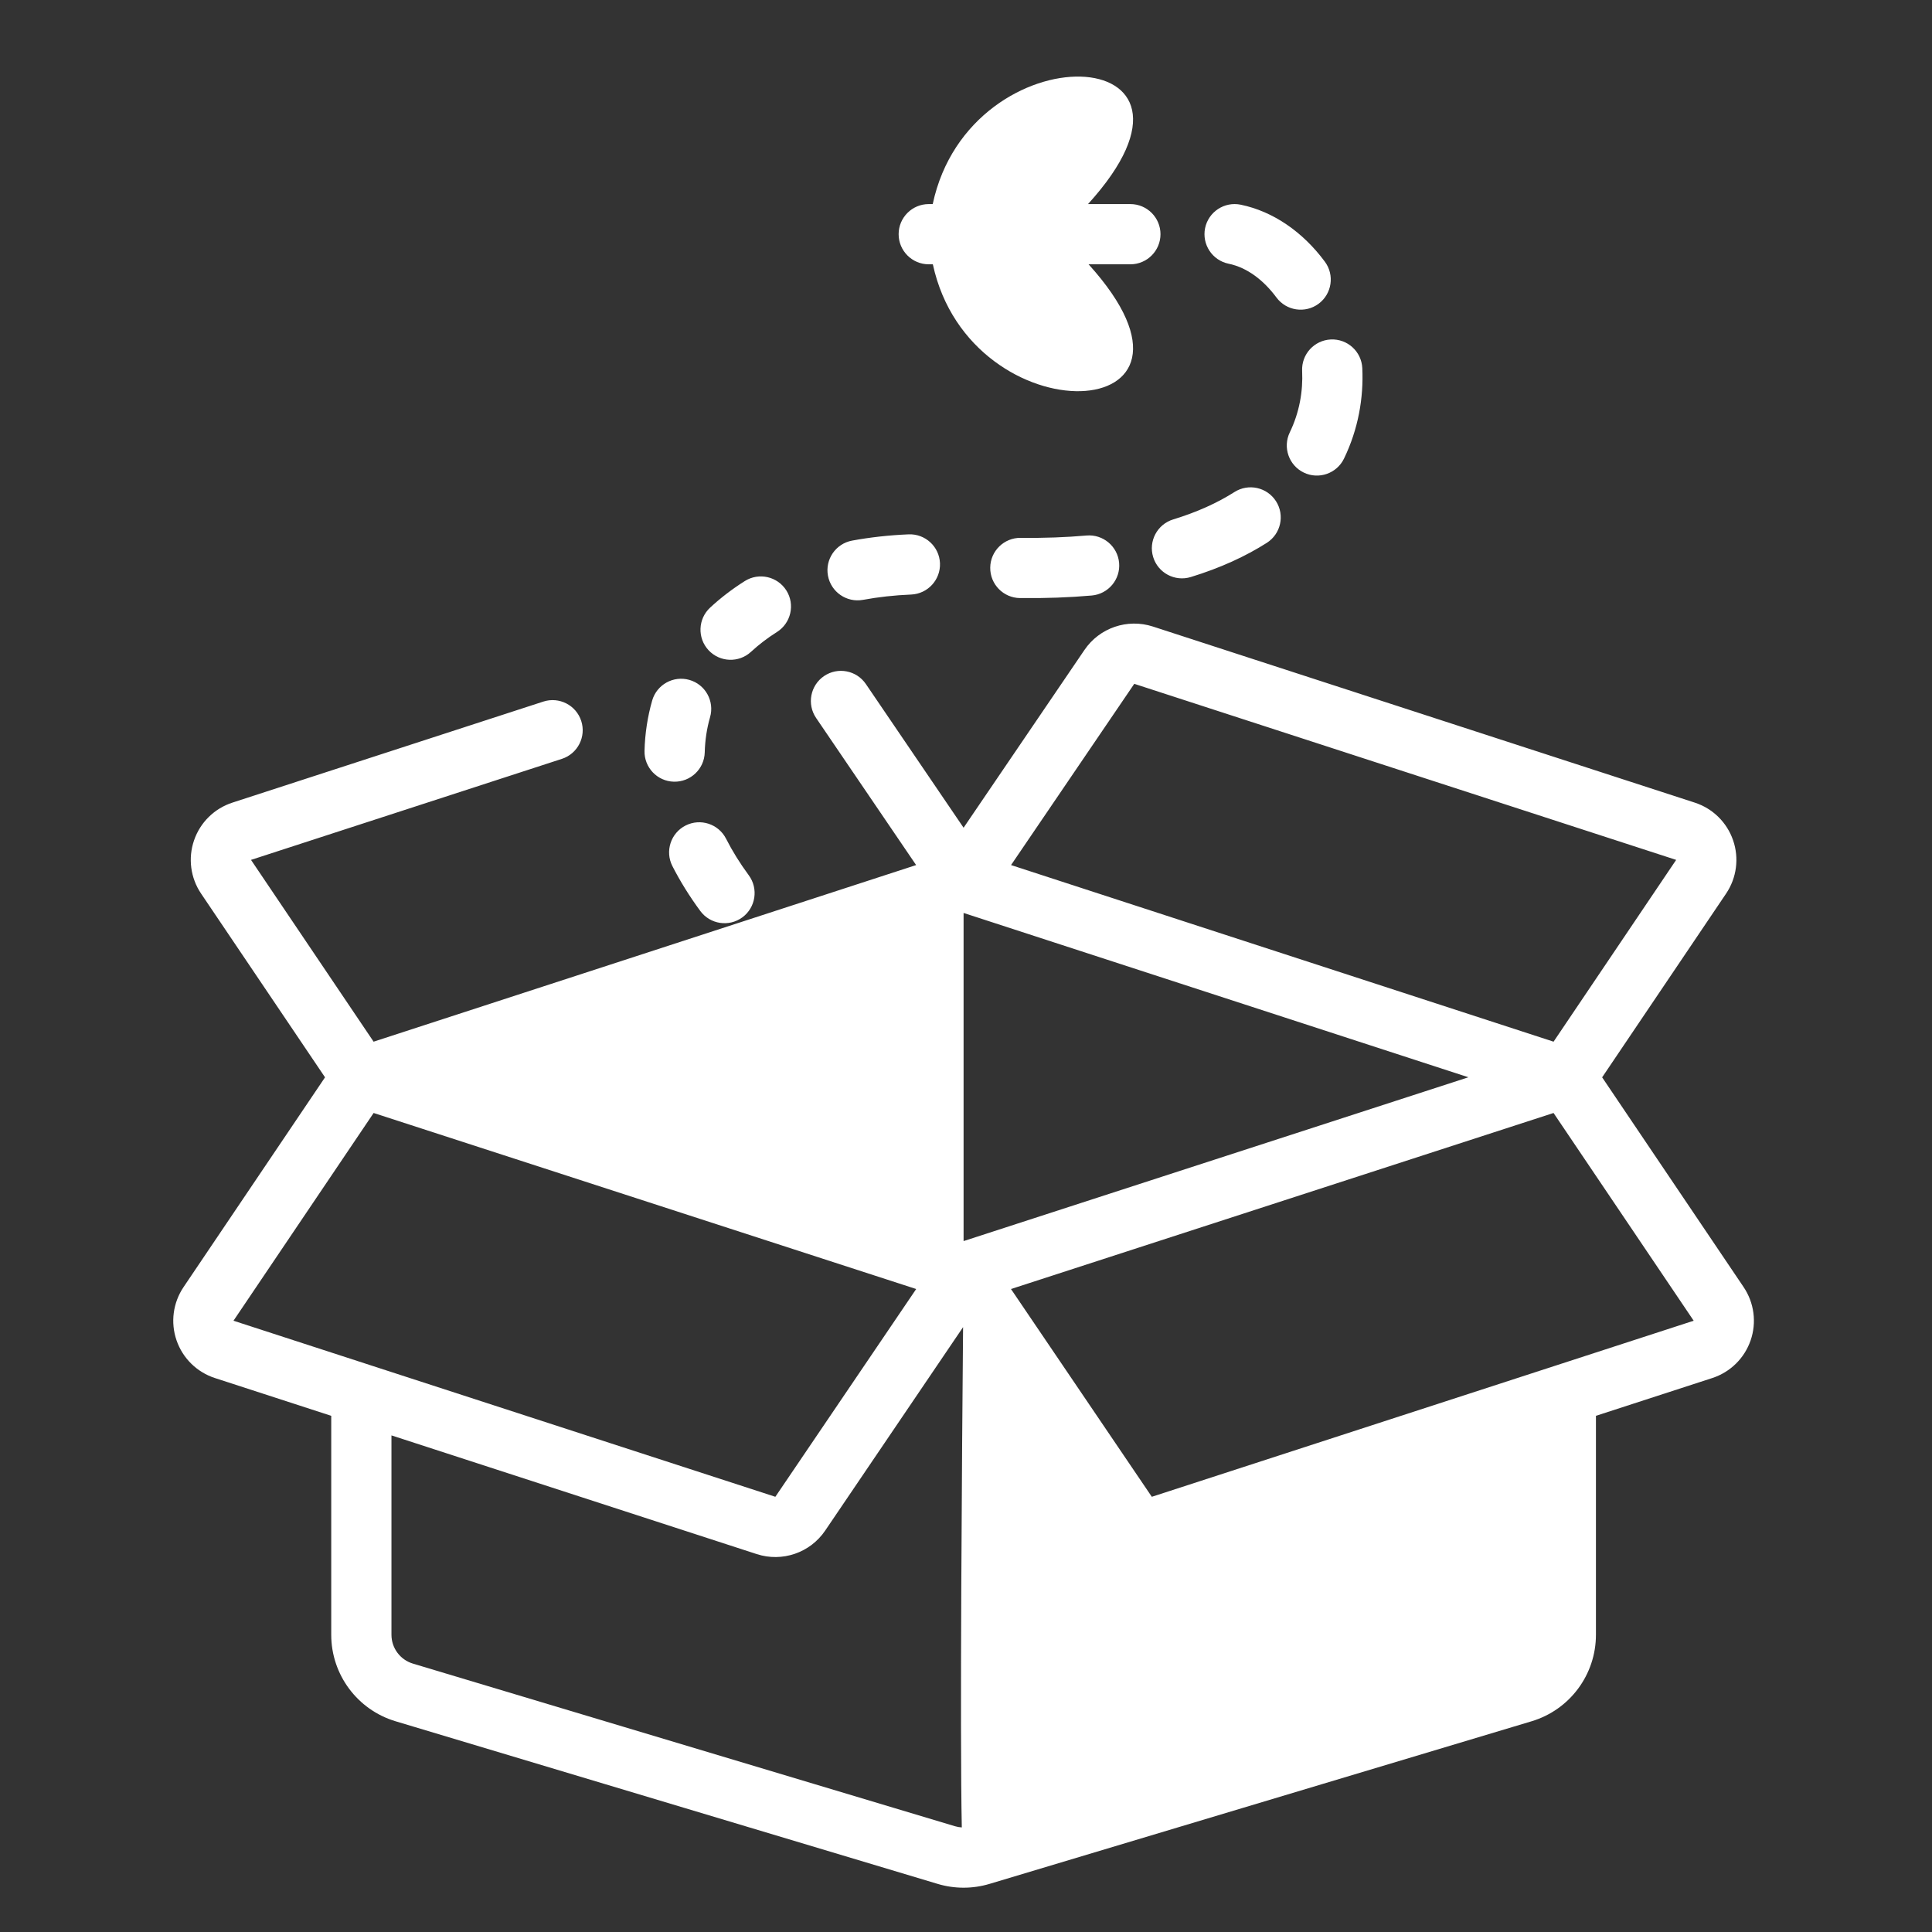 <svg
   version="1.1"
   viewBox="0 0 5333.333 5333.333"
   xmlns="http://www.w3.org/2000/svg"
   xmlns:svg="http://www.w3.org/2000/svg">
      <rect x="0" y="0" width="5333.333" height="5333.333" fill="#333333" stroke="none"/>
      <path
         id="path3"
         d="m 27498.1,34669.4 c -455.6,615.6 -1073.7,1044.4 -1747.5,1182.5 -338.1,68.7 -668.7,-148.8 -738.1,-486.9 -68.7,-338.1 149.4,-668.7 486.9,-738.1 388.7,-79.4 731.2,-346.3 994.4,-701.9 205.6,-276.9 597.5,-335 874.3,-130 277.5,205.6 335.7,597.5 130,874.4 z m -8138.7,1195 c 388.7,1822.5 1972.5,2675.6 3069.4,2645.6 1095,-30 1704.3,-940.6 153.7,-2645.6 h 879.4 c 345,0 625,-280 625,-625 0,-345 -280,-625 -625,-625 h -867.5 c 1535.6,-1696.9 926.2,-2602.5 -165.6,-2633.1 -1094.4,-30 -2673.8,819.3 -3066.9,2633.1 h -85 c -344.4,0 -625,280 -625,625 0,345 280.6,625 625,625 z m 8536.9,-5281.9 c 295,610 408.1,1255 379.3,1876.9 -16.2,345 -309.3,611.2 -653.7,595 -344.4,-16.3 -611.3,-308.8 -595,-653.1 20,-422.5 -56.3,-860.7 -256.3,-1275 -150,-310.7 -20,-685 290.7,-835 310.6,-150 685,-19.4 835,291.2 z M 24715,28123.1 c 618.8,189.4 1141.3,431.9 1578.8,710 290.6,185.6 376.8,571.9 191.2,863.1 -185,290.7 -571.9,376.9 -863.1,191.3 -351.9,-223.8 -773.8,-416.3 -1272.5,-568.8 -329.4,-101.2 -515.6,-450.6 -414.4,-780.6 100.6,-330 450.6,-515.6 780,-415 z m -3544.4,-436.2 c 533.2,-6.3 1029.4,12.5 1490,53.1 343.8,30.6 598.2,334.4 567.5,678.1 -30.6,343.1 -334.3,597.5 -678.1,566.9 -421.9,-36.9 -876.2,-54.4 -1365,-48.1 -345,3.7 -628.1,-273.2 -631.9,-617.5 -4.3,-345 272.5,-628.8 617.5,-632.5 z m -3257.5,-36.9 c 314.4,58.1 647.5,95.6 998.8,110 345,15 612.5,306.9 598.1,651.2 -14.4,344.4 -306.2,612.5 -651.2,598.2 -412.5,-17.5 -803.8,-61.9 -1173.2,-130 -338.7,-63.1 -563.7,-389.4 -500.6,-728.2 62.5,-339.3 388.8,-563.7 728.1,-501.2 z m -2324.4,-1078.1 c 160.7,148.7 340.7,286.2 537.6,410.6 291.8,184.4 379.3,570.6 195.6,861.9 -184.4,291.8 -570.6,379.4 -862.5,195.6 -264.4,-166.9 -504.4,-351.3 -720,-551.3 -253.1,-234.3 -268.2,-629.9 -33.8,-883.1 234.4,-253.1 630,-268.1 883.1,-33.7 z m -961.2,-2087.5 c 6.3,251.8 43.1,496.2 110.6,730.6 95,331.2 -96.8,678.1 -428.7,773.1 -331.3,95 -678.1,-96.9 -773.1,-428.7 -95.7,-335 -149.4,-684.4 -158.8,-1043.8 -8.1,-345 264.4,-631.9 609.4,-640 345,-8.7 631.8,263.8 640.6,608.8 z m 913.7,-2550.7 c -185.6,251.9 -342.4,505 -471.2,758.2 -156.2,307.5 -533.1,430 -840.6,273.7 -307.5,-156.2 -430,-533.1 -273.8,-840.6 158.8,-311.3 351.3,-623.1 579.4,-932.5 204.4,-277.5 595.6,-336.9 873.7,-132.5 277.6,205 336.9,596.2 132.5,873.7 z M 34790,22252.5 32245.6,18479.4 20985,22145 l 2557.5,3761.9 z m -14790,-7911.9 10478.1,3400 -10478.1,3410.6 z m 12318.8,-2574.4 2835,921.3 -2908.8,4311.9 -11261.2,-3653.8 2923.1,-4312.5 8388.7,2725.6 c 7.5,2.5 15,5 23.2,7.5 z m -24614.42,-7.5 8388.72,-2725.6 2923.2,4312.5 -11261.3,3653.8 -2908.75,-4311.9 2835,-921.3 c 8.13,-2.5 15.63,-5 23.13,-7.5 z m 12285.02,795.7 -2861.9,-4222.5 c -311.9,-461.3 -891.2,-660 -1420.6,-488.2 L 8125,10307.5 V 6169.4 c 0,-276.3 181.25,-519.4 445.63,-598.8 l 11249.97,-3375 c 46.3,-13.7 94.4,-22.5 142.5,-25 -41.8,1941.9 4.4,7881.3 26.3,10383.8 z m 10.6,10365.6 -2028.1,2982.5 c -193.8,285 -582.5,359.4 -868.2,165.6 -284.9,-194.4 -359.3,-583.1 -165.6,-868.7 L 19015,22145 7754.38,18479.4 5210,22252.5 c 1436.88,466.9 6452.5,2096.9 6452.5,2096.9 328.1,106.2 508.1,459.3 401.3,787.5 -106.3,328.1 -459.4,507.5 -787.5,401.2 0,0 -5015.67,-1630 -6452.55,-2096.9 -373.75,-121.2 -668.12,-410.6 -795.62,-781.8 -128.13,-370.6 -74.38,-780.7 145,-1105.7 L 6746.25,17739.4 3810,13386.2 c -219.37,-325.6 -273.75,-735 -145.62,-1106.2 127.5,-370.6 422.5,-660.6 795.62,-781.9 l 2415,-784.4 V 6169.4 C 6875,5341.2 7418.13,4611.2 8211.25,4373.7 10722.5,3620 17786.9,1500.6 19461.3,998.703 c 351.2,-105.601 726.2,-105.601 1077.5,0 1674.3,501.897 8738.7,2621.297 11250,3374.997 793.1,237.5 1336.2,967.5 1336.2,1795.7 v 4544.3 l 2415,784.4 c 373.1,121.3 668.1,411.3 795.6,781.9 128.2,371.2 73.8,780.6 -145.6,1106.2 l -2936.2,4353.2 2573.1,3814.3 c 219.4,325 273.1,735.1 145,1105.7 -127.5,371.2 -421.9,660.6 -795.6,781.8 l -11247.5,3655 c -528.8,171.3 -1107.5,-26.2 -1420,-486.2 L 20000,22920"
         style="fill:#ffffff;fill-opacity:1;fill-rule:evenodd;stroke:none"
         transform="matrix(0.133,0,0,-0.133,0,5333.333)" />
</svg>
